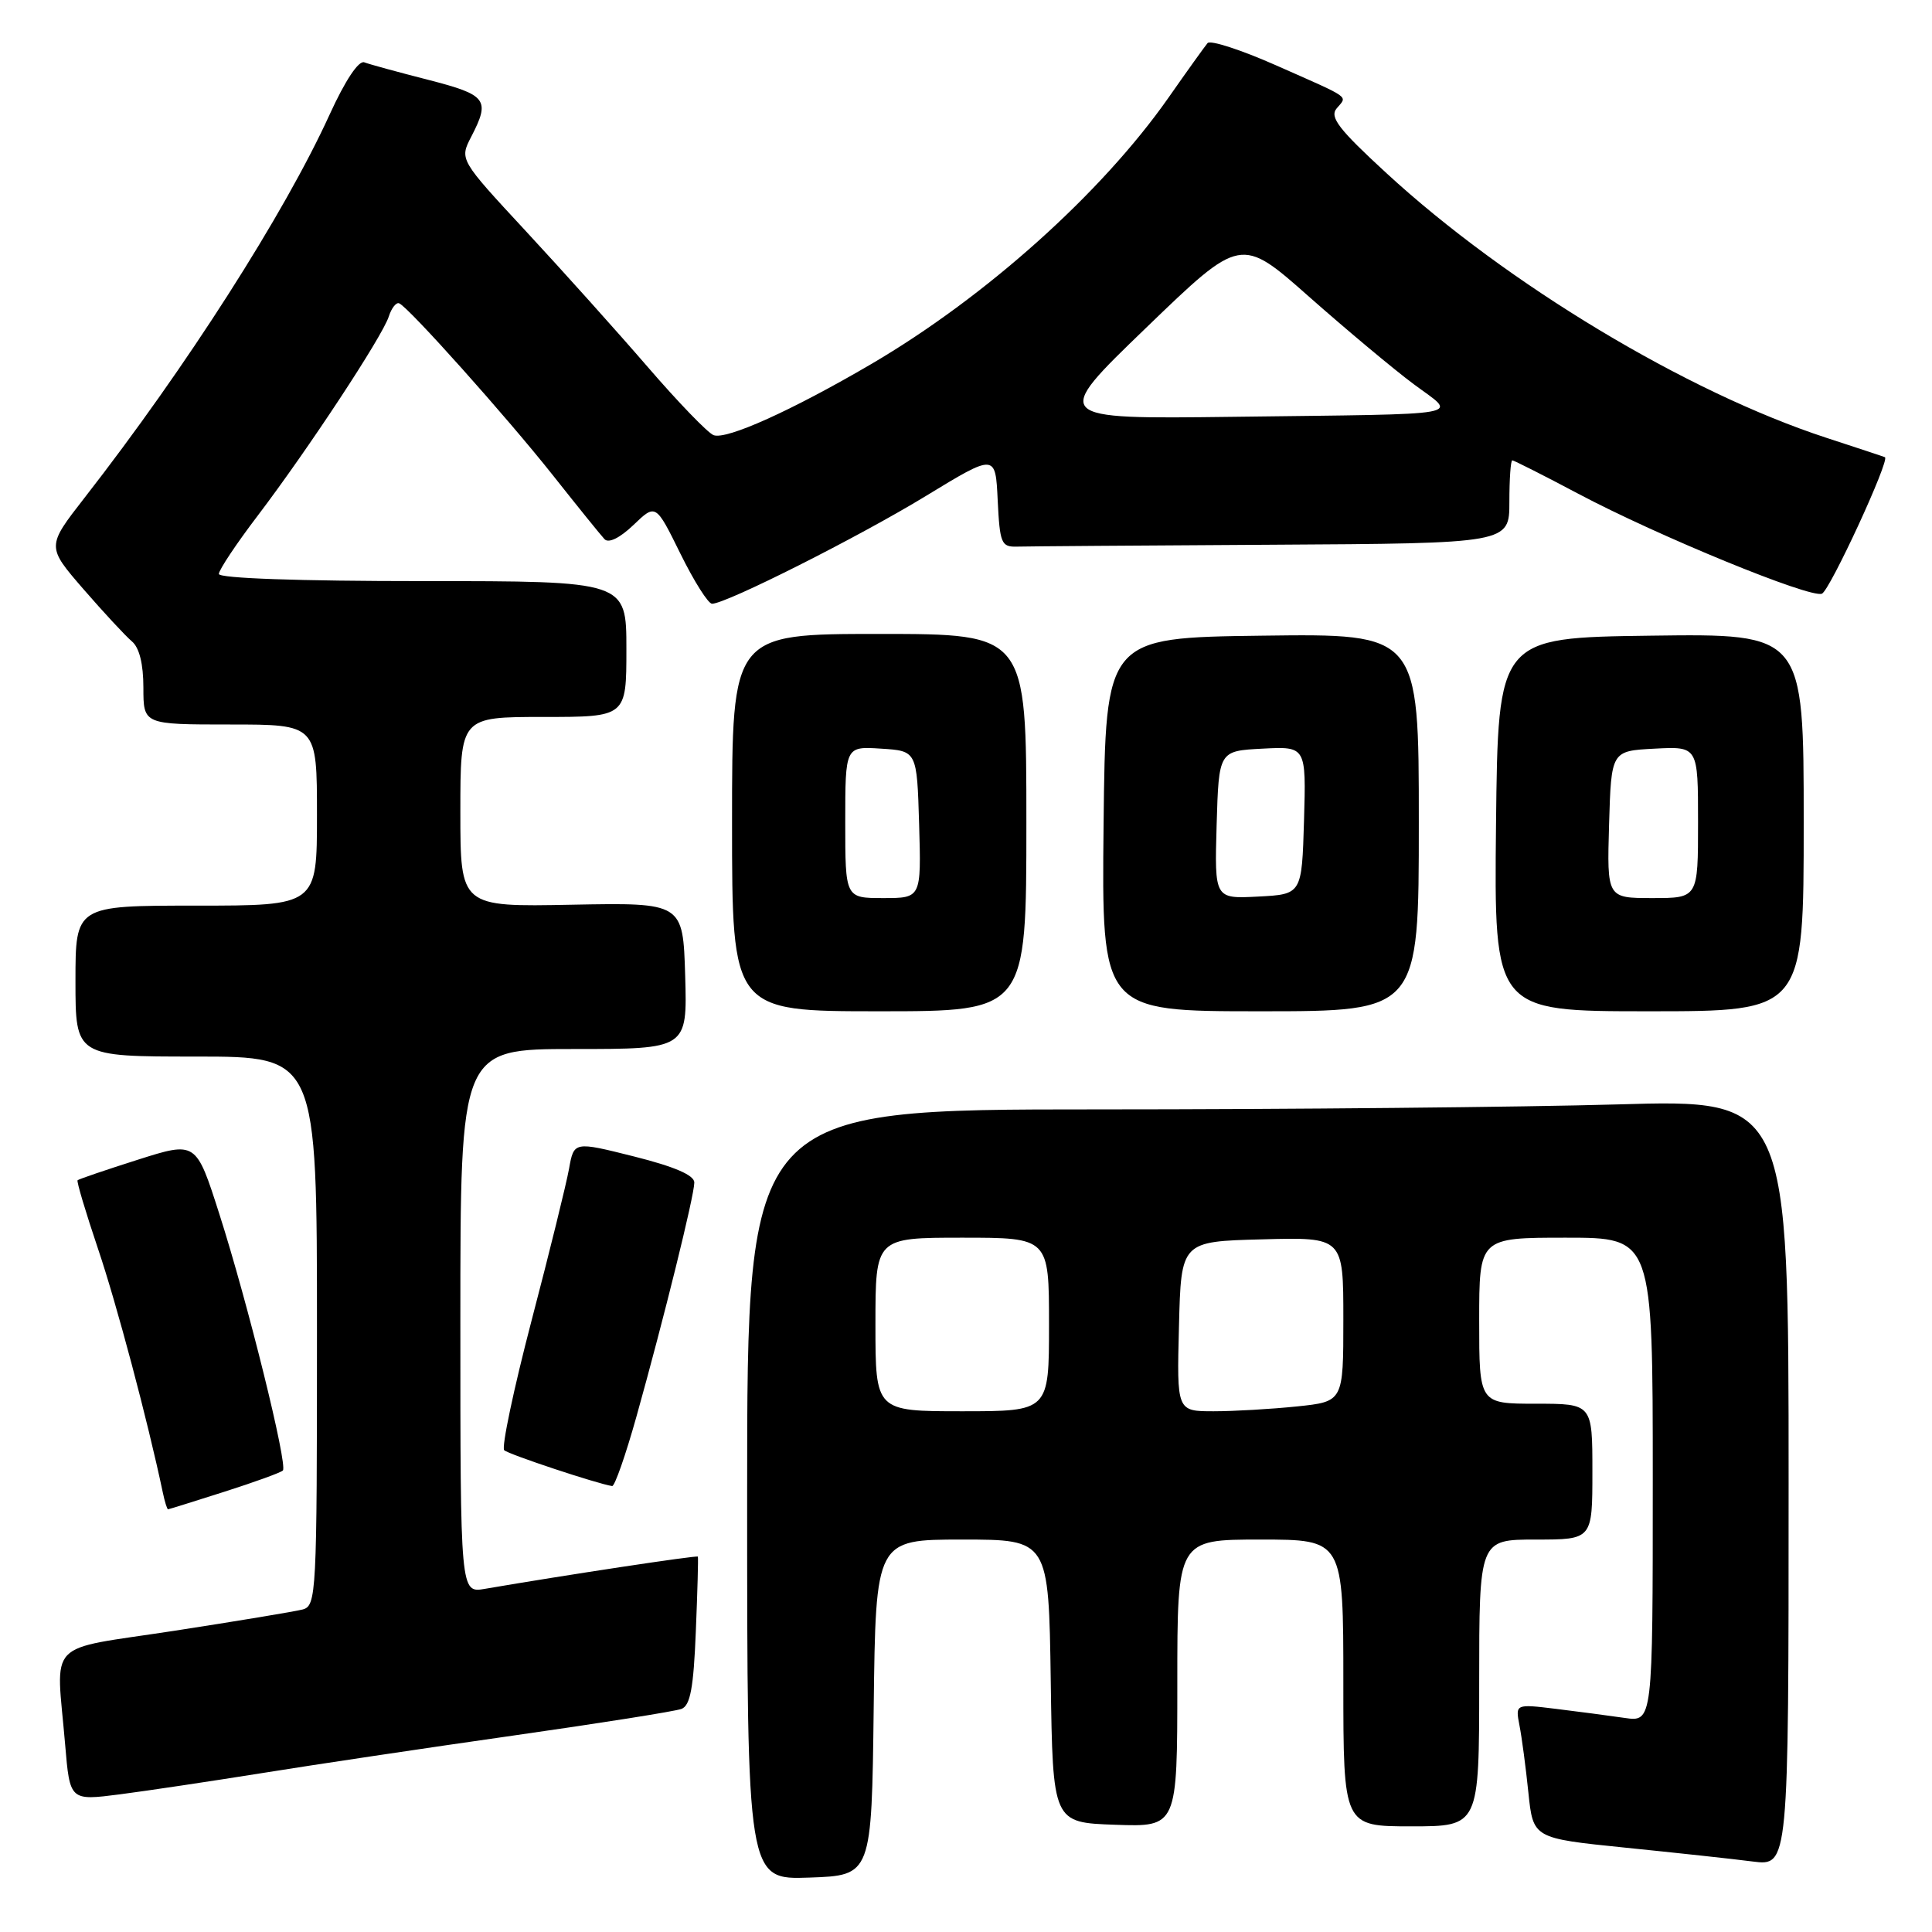 <?xml version="1.0" encoding="UTF-8" standalone="no"?>
<!DOCTYPE svg PUBLIC "-//W3C//DTD SVG 1.1//EN" "http://www.w3.org/Graphics/SVG/1.1/DTD/svg11.dtd" >
<svg xmlns="http://www.w3.org/2000/svg" xmlns:xlink="http://www.w3.org/1999/xlink" version="1.1" viewBox="0 0 256 256">
 <g >
 <path fill="currentColor"
d=" M 115.77 226.25 C 116.04 204.00 116.04 204.00 127.50 204.00 C 138.96 204.00 138.96 204.00 139.23 222.75 C 139.50 241.50 139.50 241.50 147.75 241.79 C 156.00 242.08 156.00 242.08 156.00 223.04 C 156.00 204.00 156.00 204.00 167.00 204.00 C 178.00 204.00 178.00 204.00 178.00 223.00 C 178.00 242.00 178.00 242.00 187.00 242.00 C 196.00 242.00 196.00 242.00 196.00 223.00 C 196.00 204.00 196.00 204.00 203.50 204.00 C 211.00 204.00 211.00 204.00 211.00 195.00 C 211.00 186.00 211.00 186.00 203.50 186.00 C 196.00 186.00 196.00 186.00 196.00 175.00 C 196.00 164.00 196.00 164.00 207.50 164.00 C 219.00 164.00 219.00 164.00 219.00 196.09 C 219.00 228.18 219.00 228.18 215.25 227.63 C 213.19 227.33 209.09 226.79 206.15 226.43 C 200.79 225.78 200.79 225.78 201.34 228.64 C 201.65 230.21 202.18 234.22 202.52 237.54 C 203.15 243.58 203.15 243.58 215.32 244.82 C 222.02 245.50 229.64 246.32 232.25 246.66 C 237.00 247.26 237.00 247.26 237.00 196.47 C 237.00 145.68 237.00 145.68 214.34 146.34 C 201.87 146.70 170.82 147.00 145.34 147.00 C 99.00 147.00 99.00 147.00 99.00 198.04 C 99.00 249.08 99.00 249.08 107.25 248.79 C 115.50 248.50 115.50 248.50 115.77 226.25 Z  M 34.81 234.93 C 41.58 233.84 56.49 231.61 67.95 229.98 C 79.41 228.35 89.46 226.76 90.30 226.44 C 91.47 225.99 91.90 223.65 92.20 216.18 C 92.42 210.86 92.54 206.39 92.47 206.26 C 92.38 206.06 74.99 208.69 64.25 210.53 C 61.00 211.09 61.00 211.09 61.00 175.05 C 61.00 139.00 61.00 139.00 76.04 139.00 C 91.07 139.00 91.07 139.00 90.79 129.30 C 90.50 119.60 90.50 119.60 75.75 119.88 C 61.00 120.17 61.00 120.17 61.00 107.58 C 61.00 95.00 61.00 95.00 72.00 95.00 C 83.00 95.00 83.00 95.00 83.00 86.00 C 83.00 77.00 83.00 77.00 56.00 77.00 C 39.67 77.00 29.00 76.63 29.00 76.05 C 29.00 75.53 31.32 72.04 34.17 68.30 C 40.85 59.50 50.69 44.55 51.52 41.93 C 51.88 40.81 52.50 40.03 52.89 40.19 C 54.17 40.73 67.15 55.26 73.28 63.00 C 76.54 67.12 79.61 70.92 80.10 71.44 C 80.64 72.02 82.13 71.29 83.94 69.56 C 86.89 66.73 86.89 66.73 90.16 73.37 C 91.96 77.02 93.84 80.00 94.35 80.00 C 96.21 80.00 113.78 71.15 122.70 65.71 C 131.91 60.10 131.91 60.10 132.20 66.30 C 132.48 72.00 132.68 72.49 134.75 72.43 C 135.99 72.39 151.18 72.28 168.50 72.18 C 200.00 72.00 200.00 72.00 200.00 66.50 C 200.00 63.48 200.17 61.00 200.39 61.00 C 200.60 61.00 204.54 62.99 209.14 65.43 C 219.68 71.02 239.82 79.28 241.41 78.67 C 242.45 78.27 250.48 60.89 249.76 60.58 C 249.62 60.51 246.12 59.36 242.00 58.01 C 223.49 51.96 199.67 37.63 183.72 22.95 C 177.39 17.13 176.15 15.52 177.11 14.37 C 178.54 12.65 179.25 13.16 169.09 8.66 C 164.46 6.61 160.37 5.28 160.01 5.71 C 159.64 6.15 157.29 9.42 154.79 13.00 C 145.93 25.62 130.58 39.37 115.46 48.23 C 104.94 54.39 96.25 58.31 94.55 57.66 C 93.79 57.37 89.87 53.31 85.84 48.64 C 81.80 43.96 74.54 35.87 69.69 30.64 C 60.88 21.14 60.88 21.14 62.44 18.12 C 64.99 13.19 64.52 12.58 56.75 10.58 C 52.76 9.56 48.95 8.52 48.27 8.26 C 47.52 7.98 45.74 10.66 43.69 15.15 C 37.69 28.31 24.69 48.65 11.20 65.96 C 6.17 72.42 6.17 72.42 11.06 78.07 C 13.75 81.17 16.64 84.28 17.47 84.98 C 18.46 85.80 19.00 87.97 19.00 91.12 C 19.00 96.00 19.00 96.00 30.50 96.00 C 42.00 96.00 42.00 96.00 42.00 108.00 C 42.00 120.00 42.00 120.00 26.00 120.00 C 10.00 120.00 10.00 120.00 10.00 130.00 C 10.00 140.00 10.00 140.00 26.00 140.00 C 42.00 140.00 42.00 140.00 42.00 176.38 C 42.00 211.39 41.93 212.79 40.08 213.27 C 39.03 213.54 31.38 214.81 23.08 216.09 C 5.79 218.74 7.44 217.03 8.63 231.15 C 9.26 238.61 9.26 238.61 15.88 237.76 C 19.52 237.29 28.04 236.01 34.81 234.93 Z  M 29.74 197.66 C 33.72 196.39 37.20 195.13 37.48 194.85 C 38.16 194.17 32.82 172.59 29.06 160.85 C 25.98 151.22 25.98 151.22 18.26 153.67 C 14.02 155.02 10.43 156.24 10.28 156.39 C 10.13 156.54 11.35 160.61 12.98 165.45 C 15.46 172.77 19.57 188.25 21.57 197.75 C 21.83 198.99 22.14 199.99 22.27 199.99 C 22.40 199.98 25.76 198.93 29.74 197.66 Z  M 84.32 187.75 C 87.96 174.75 92.00 158.41 92.00 156.69 C 92.00 155.72 89.39 154.59 84.02 153.24 C 76.05 151.24 76.05 151.24 75.40 154.87 C 75.04 156.87 72.81 165.93 70.43 175.00 C 68.06 184.07 66.43 191.80 66.81 192.16 C 67.38 192.71 79.11 196.60 81.11 196.91 C 81.45 196.96 82.89 192.84 84.32 187.75 Z  M 136.00 109.00 C 136.00 84.00 136.00 84.00 116.50 84.00 C 97.00 84.00 97.00 84.00 97.00 109.00 C 97.00 134.00 97.00 134.00 116.50 134.00 C 136.00 134.00 136.00 134.00 136.00 109.00 Z  M 188.00 108.98 C 188.00 83.96 188.00 83.96 167.25 84.23 C 146.50 84.50 146.50 84.50 146.23 109.25 C 145.97 134.00 145.97 134.00 166.98 134.00 C 188.00 134.00 188.00 134.00 188.00 108.98 Z  M 239.00 108.98 C 239.00 83.96 239.00 83.96 218.75 84.23 C 198.50 84.50 198.50 84.50 198.23 109.25 C 197.97 134.00 197.97 134.00 218.48 134.00 C 239.00 134.00 239.00 134.00 239.00 108.98 Z  M 116.00 175.50 C 116.00 164.00 116.00 164.00 127.50 164.00 C 139.00 164.00 139.00 164.00 139.00 175.50 C 139.00 187.00 139.00 187.00 127.50 187.00 C 116.00 187.00 116.00 187.00 116.00 175.50 Z  M 156.22 175.75 C 156.50 164.50 156.50 164.50 167.25 164.22 C 178.00 163.93 178.00 163.93 178.00 174.82 C 178.00 185.72 178.00 185.72 171.85 186.36 C 168.47 186.71 163.51 187.00 160.82 187.00 C 155.93 187.00 155.93 187.00 156.22 175.75 Z  M 151.87 43.43 C 164.42 31.32 164.42 31.32 173.46 39.32 C 178.43 43.71 184.67 48.93 187.32 50.90 C 193.12 55.23 195.38 54.82 163.41 55.23 C 139.32 55.53 139.32 55.53 151.87 43.43 Z  M 112.00 108.95 C 112.00 98.89 112.00 98.89 116.75 99.20 C 121.50 99.50 121.50 99.50 121.79 109.25 C 122.07 119.00 122.07 119.00 117.04 119.00 C 112.00 119.00 112.00 119.00 112.00 108.95 Z  M 161.21 109.30 C 161.50 99.50 161.50 99.50 167.29 99.20 C 173.07 98.90 173.07 98.90 172.79 108.70 C 172.50 118.50 172.50 118.50 166.71 118.80 C 160.93 119.10 160.93 119.10 161.21 109.30 Z  M 213.21 109.25 C 213.50 99.50 213.50 99.50 219.25 99.20 C 225.00 98.90 225.00 98.90 225.00 108.95 C 225.00 119.00 225.00 119.00 218.96 119.00 C 212.93 119.00 212.93 119.00 213.21 109.25 Z "/>
</g>
</svg>